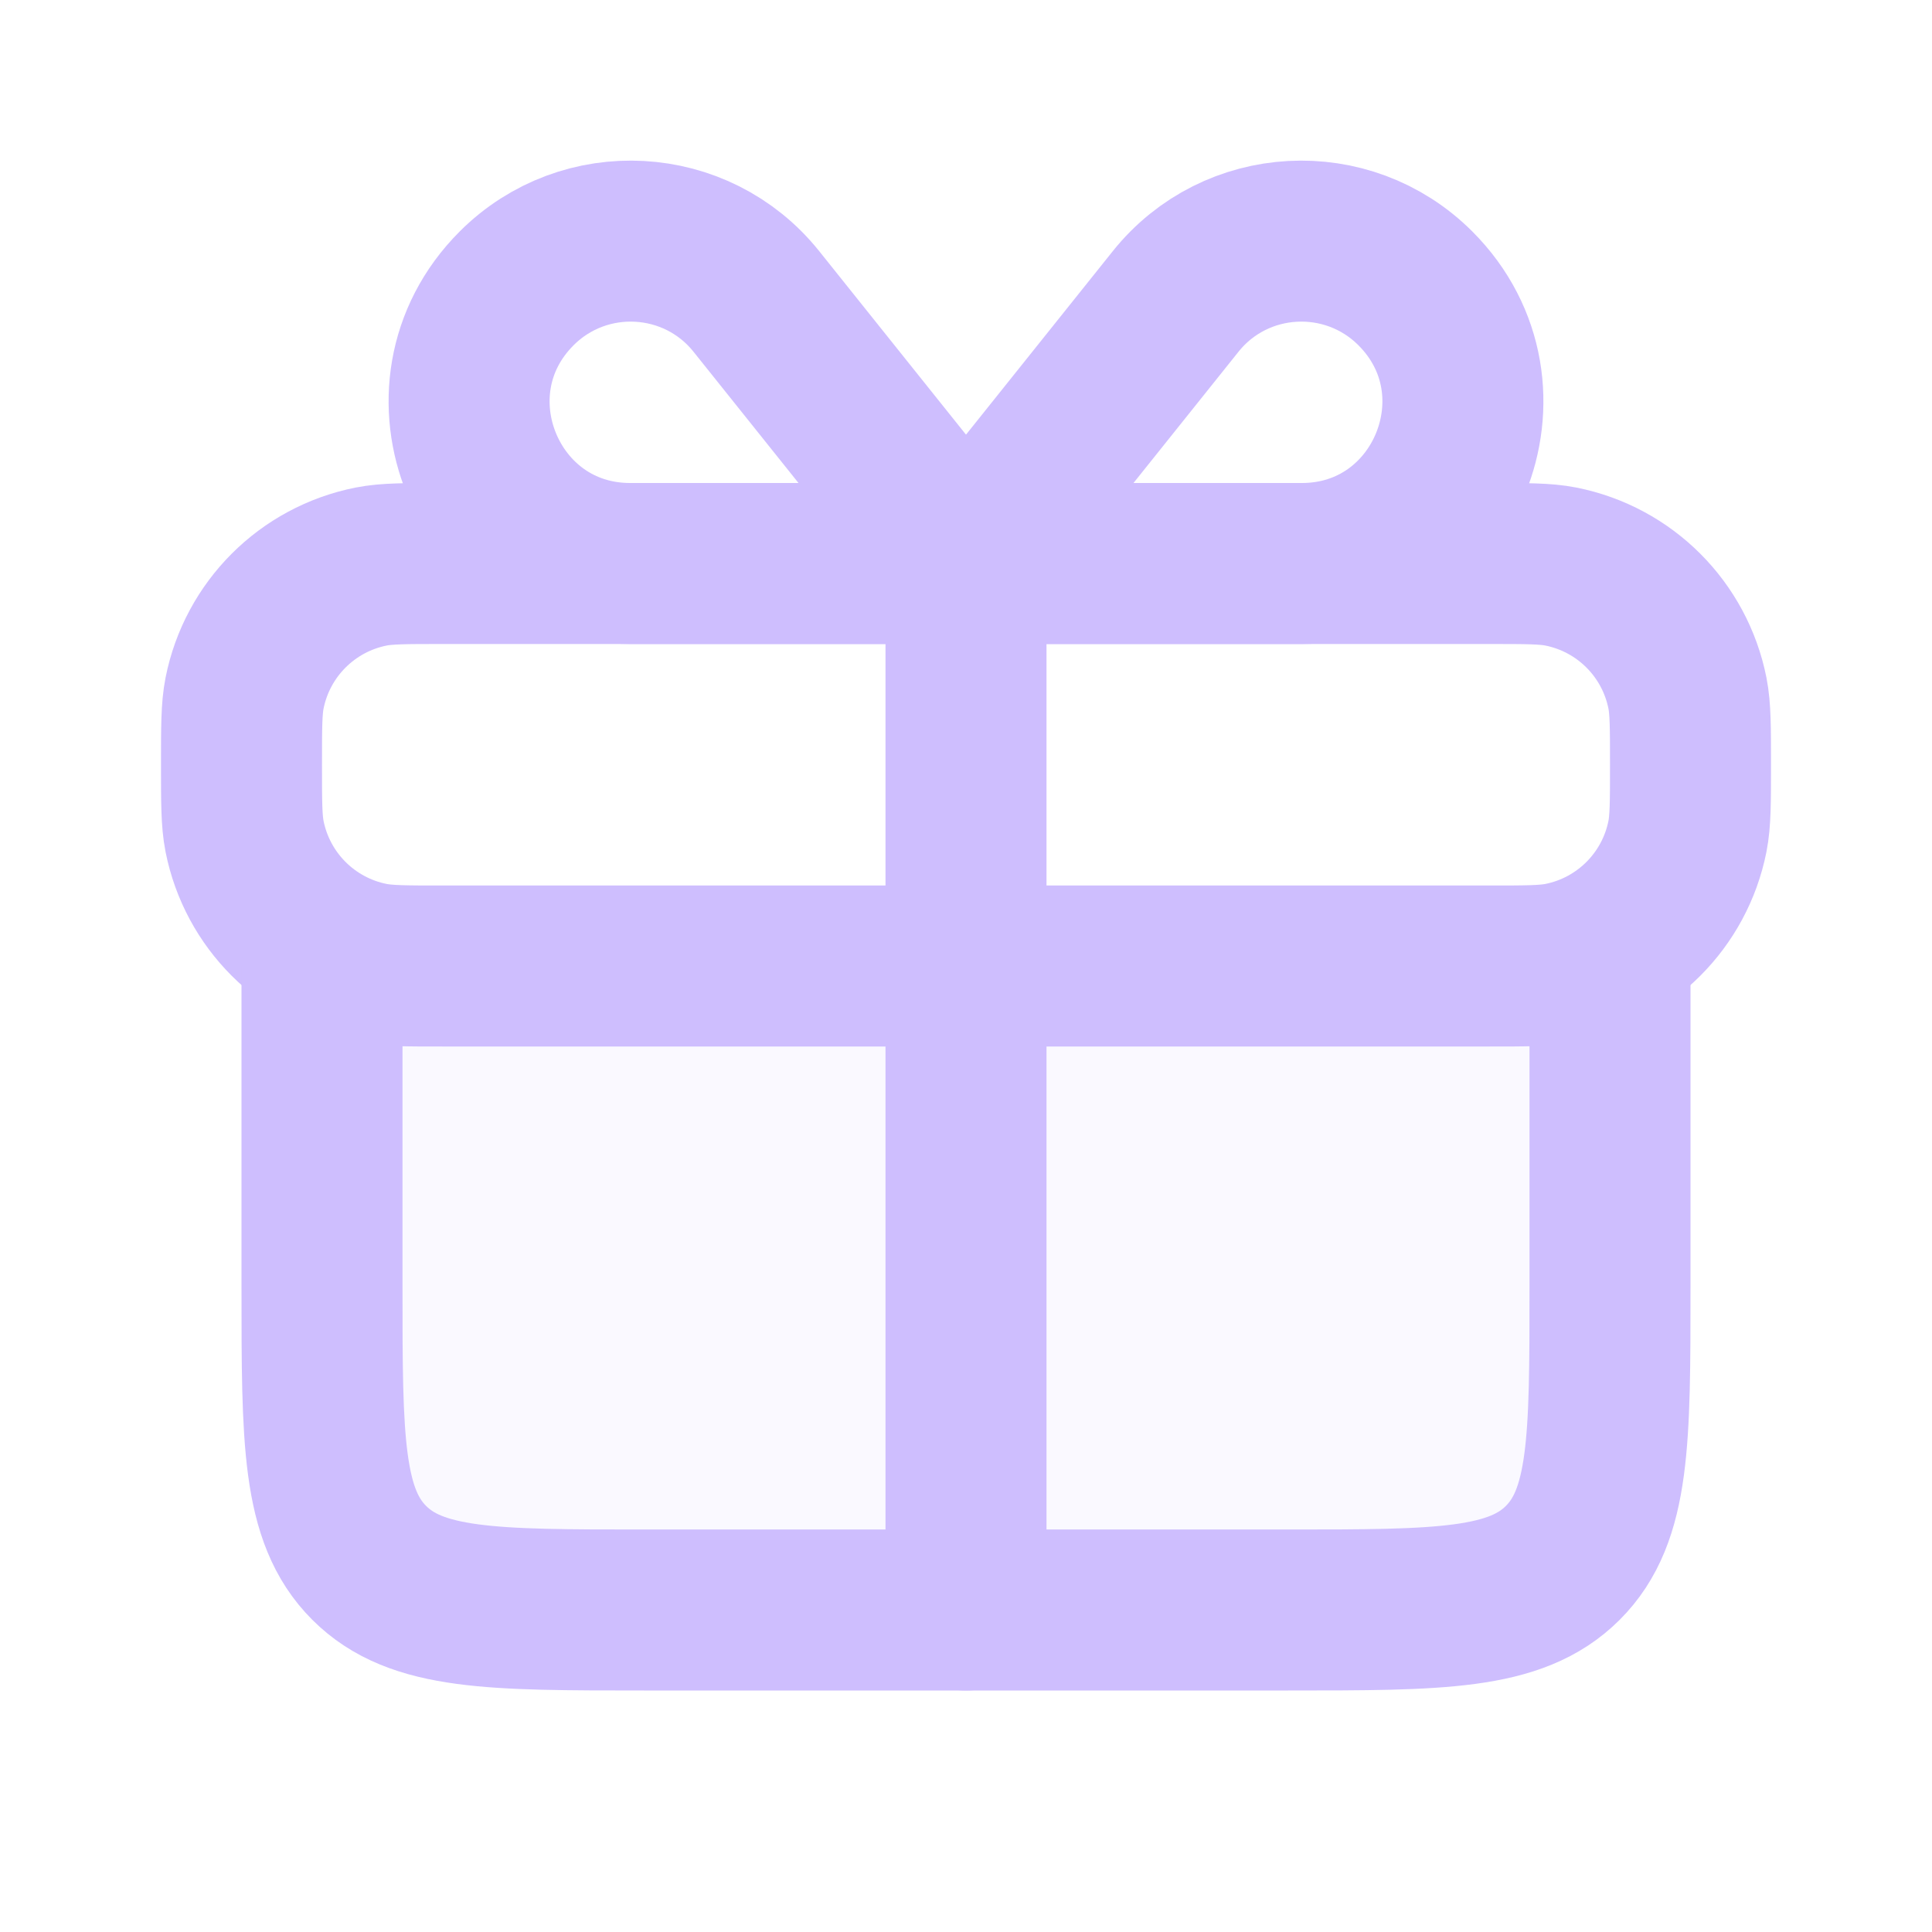 <svg viewBox="0 0 24 24" fill="none" xmlns="http://www.w3.org/2000/svg" stroke="#CEBEFE"><g id="SVGRepo_bgCarrier" stroke-width="0"></g><g id="SVGRepo_tracerCarrier" stroke-linecap="round" stroke-linejoin="round"></g><g id="SVGRepo_iconCarrier"> <path opacity="0.1" d="M4 12.5V16C4 17.886 4 18.828 4.586 19.414C5.172 20 6.114 20 8 20H9H15H16C17.886 20 18.828 20 19.414 19.414C20 18.828 20 17.886 20 16V12.5C20 12.224 19.776 12 19.5 12H4.5C4.224 12 4 12.224 4 12.5Z" fill="#CEBEFE"></path> <path d="M3 9.5C3 9.035 3 8.803 3.038 8.61C3.196 7.816 3.816 7.196 4.61 7.038C4.803 7 5.035 7 5.5 7H12H18.5C18.965 7 19.197 7 19.39 7.038C20.184 7.196 20.804 7.816 20.962 8.61C21 8.803 21 9.035 21 9.5V9.5V9.5C21 9.965 21 10.197 20.962 10.39C20.804 11.184 20.184 11.804 19.39 11.962C19.197 12 18.965 12 18.5 12H12H5.5C5.035 12 4.803 12 4.61 11.962C3.816 11.804 3.196 11.184 3.038 10.39C3 10.197 3 9.965 3 9.5V9.5V9.5Z" stroke="#CEBEFE" stroke-width="2" stroke-linejoin="round"></path> <path d="M4 12V16C4 17.886 4 18.828 4.586 19.414C5.172 20 6.114 20 8 20H9H15H16C17.886 20 18.828 20 19.414 19.414C20 18.828 20 17.886 20 16V12" stroke="#CEBEFE" stroke-width="2" stroke-linecap="round" stroke-linejoin="round"></path> <path d="M12 7V20" stroke="#CEBEFE" stroke-width="2" stroke-linecap="round" stroke-linejoin="round"></path> <path d="M11.375 6.219L9.396 3.745C8.651 2.814 7.261 2.739 6.418 3.582C5.158 4.842 6.047 7 7.828 7L11 7C11.403 7 11.627 6.534 11.375 6.219Z" stroke="#CEBEFE" stroke-width="2" stroke-linecap="round" stroke-linejoin="round"></path> <path d="M12.625 6.219L14.604 3.745C15.349 2.814 16.739 2.739 17.582 3.582C18.842 4.842 17.953 7 16.172 7L13 7C12.597 7 12.373 6.534 12.625 6.219Z" stroke="#CEBEFE" stroke-width="2" stroke-linecap="round" stroke-linejoin="round"></path> </g></svg>